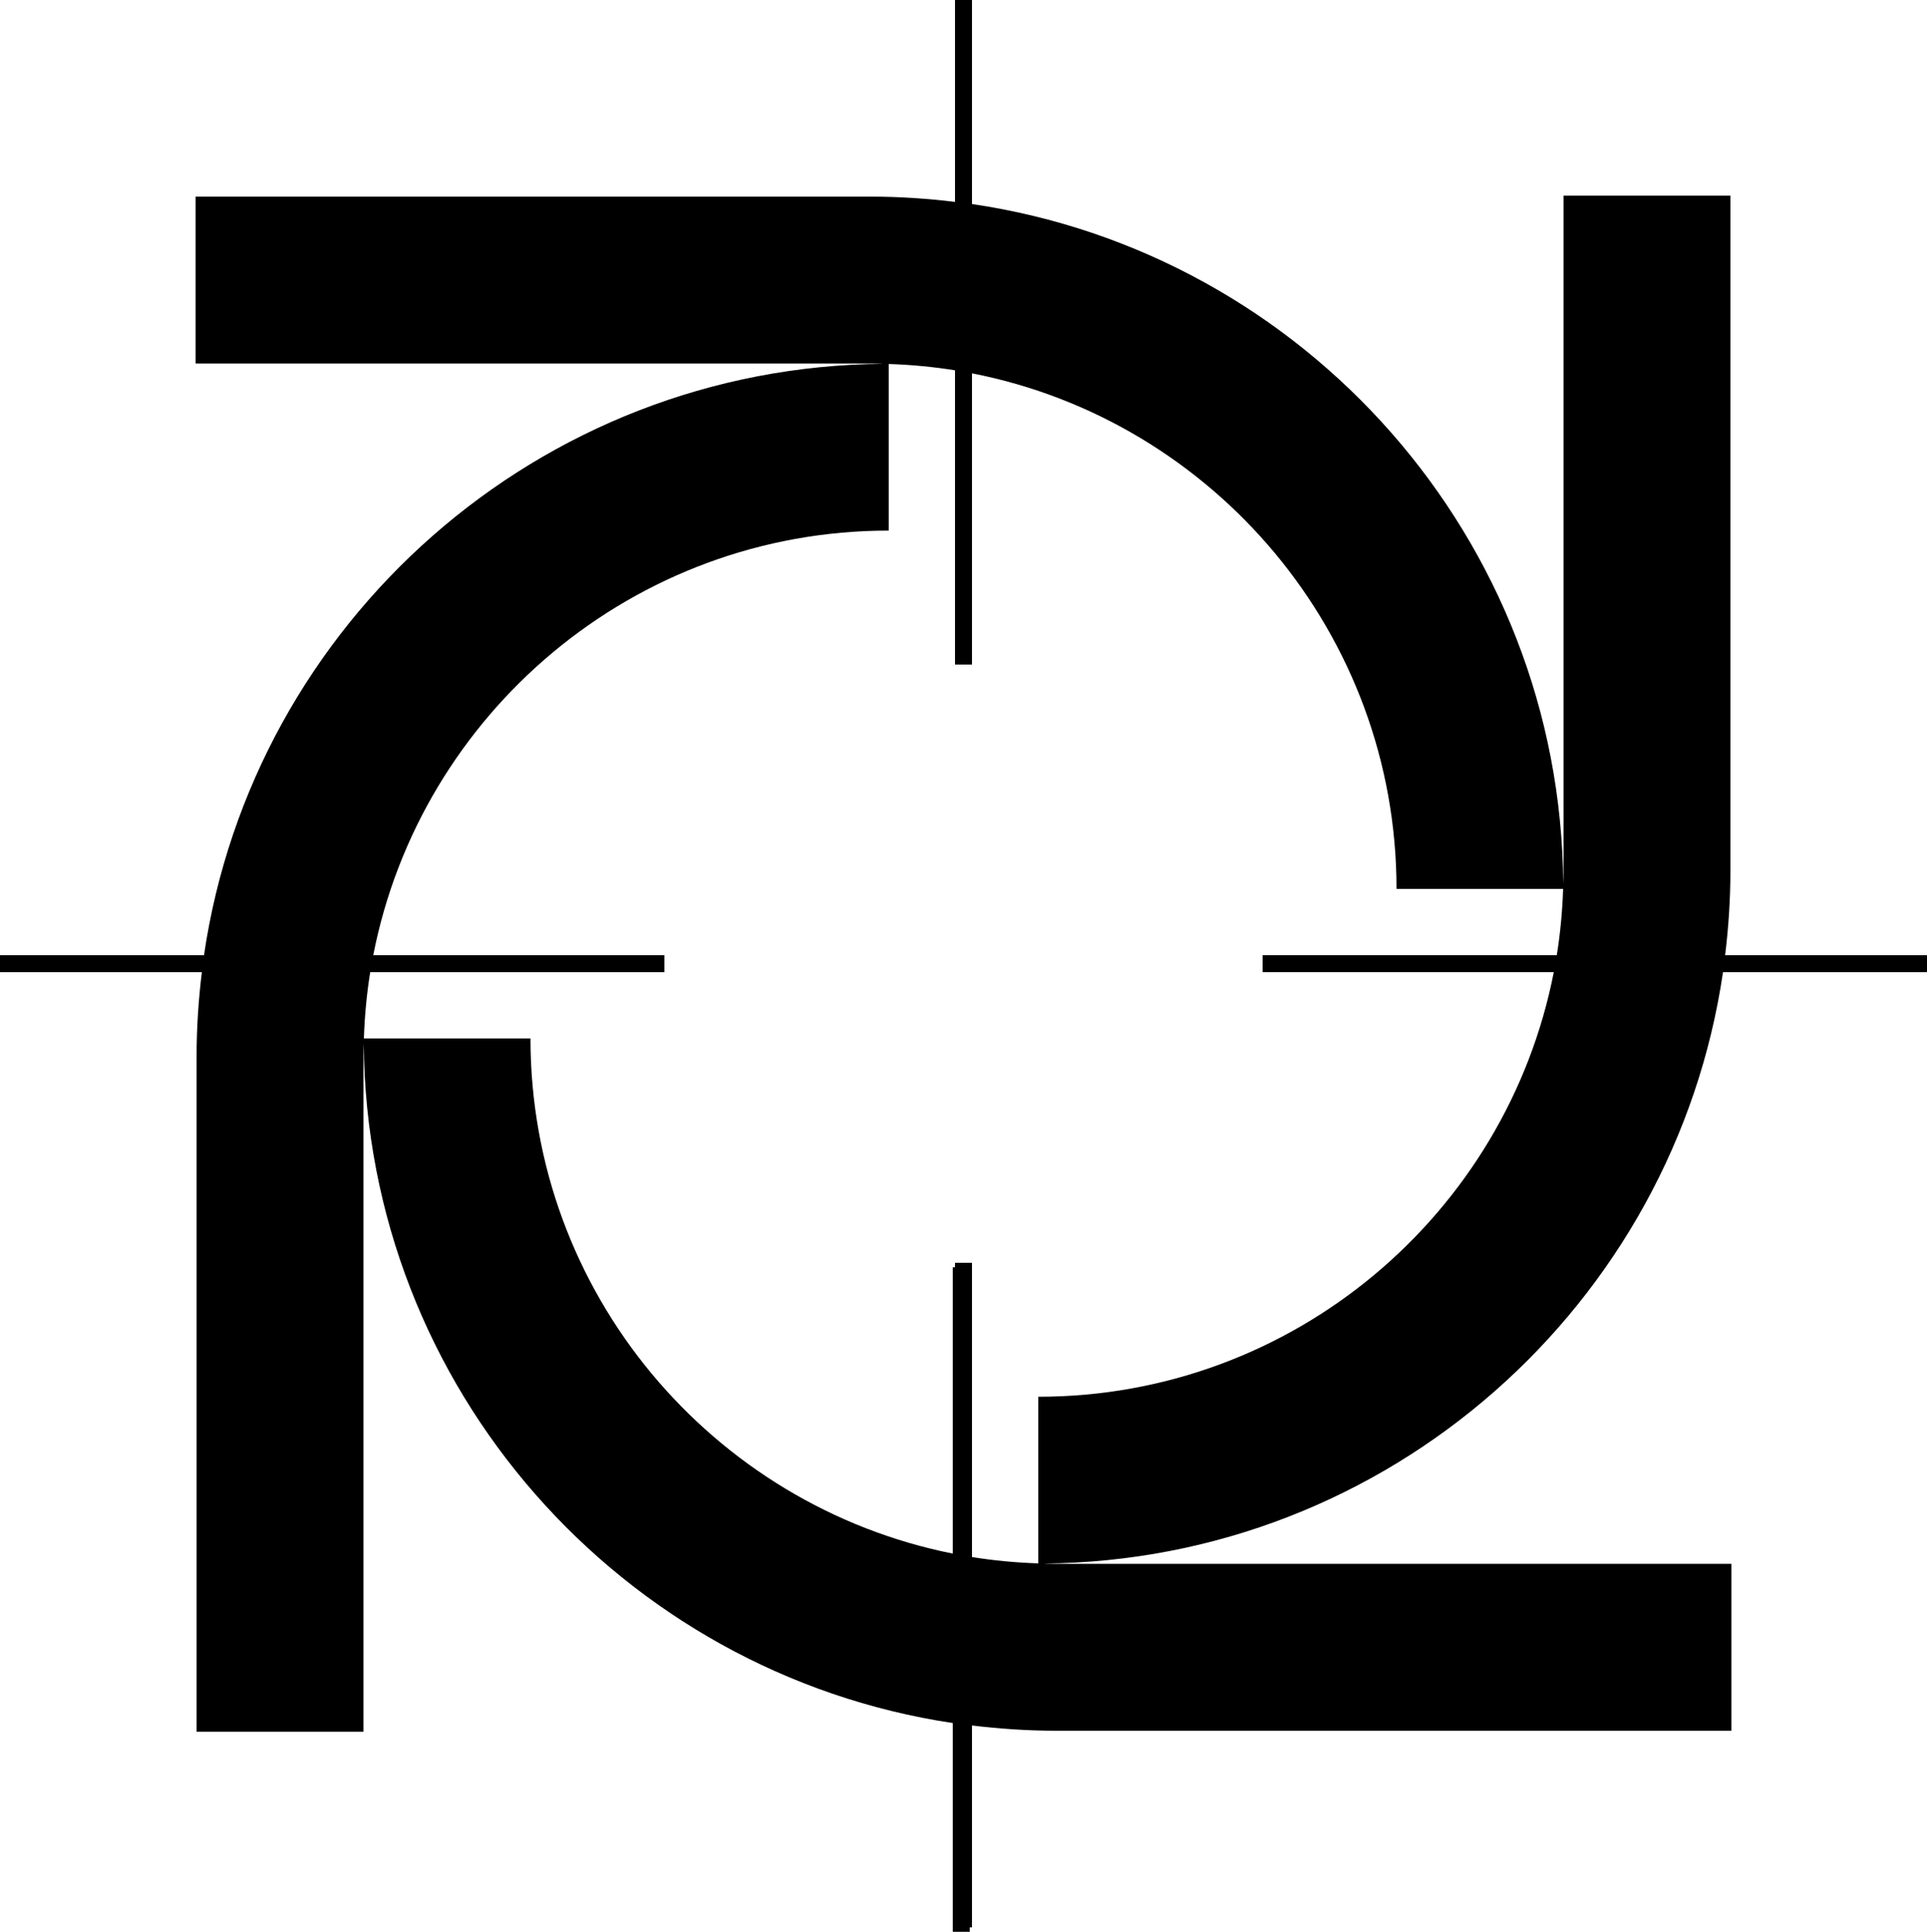<svg id="Layer_1" data-name="Layer 1" xmlns="http://www.w3.org/2000/svg" viewBox="0 0 619.27 620.69">
  <path d="M553.71,312.36h65.56v-5.45h-64.87c1.07-8.84,1.69-17.82,1.69-26.94V62.85h-53.62v217.12c0,1.32-.07,2.62-.1,3.93-.85-110.88-83.21-202.68-190.01-218.34V0h-5.45V64.87c-8.84-1.07-17.82-1.69-26.94-1.69H62.85v53.62h217.12c1.32,0,2.62,.07,3.93,.1-110.88,.85-202.68,83.21-218.34,190.01H0v5.45H64.87c-1.07,8.84-1.69,17.82-1.69,26.94v217.12h53.62v-217.12c0-1.32,.07-2.62,.1-3.93,.85,110.63,82.84,202.29,189.3,218.25v67.07h5.45v-1.42h.71v-64.87c8.84,1.07,17.82,1.69,26.94,1.69h217.12v-53.62h-217.12c-1.32,0-2.62-.07-3.93-.1,110.88-.85,202.68-83.21,218.34-190.01Zm-220.06,136.43v53.53c-7.22-.24-14.32-.91-21.29-2.03v-94.54h-5.45v1.42h-.71v92.01c-77.29-15.43-135.72-83.78-135.72-165.54h-53.54c.24-7.22,.91-14.32,2.03-21.28h94.53v-5.45H119.95c15.15-77.64,83.66-136.43,165.67-136.43v-53.53c7.22,.24,14.32,.91,21.29,2.03v94.54h5.45V119.95c77.64,15.15,136.43,83.66,136.43,165.67h53.54c-.24,7.22-.91,14.32-2.03,21.28h-94.53v5.45h93.56c-15.15,77.64-83.66,136.43-165.67,136.43Z"></path>
</svg>